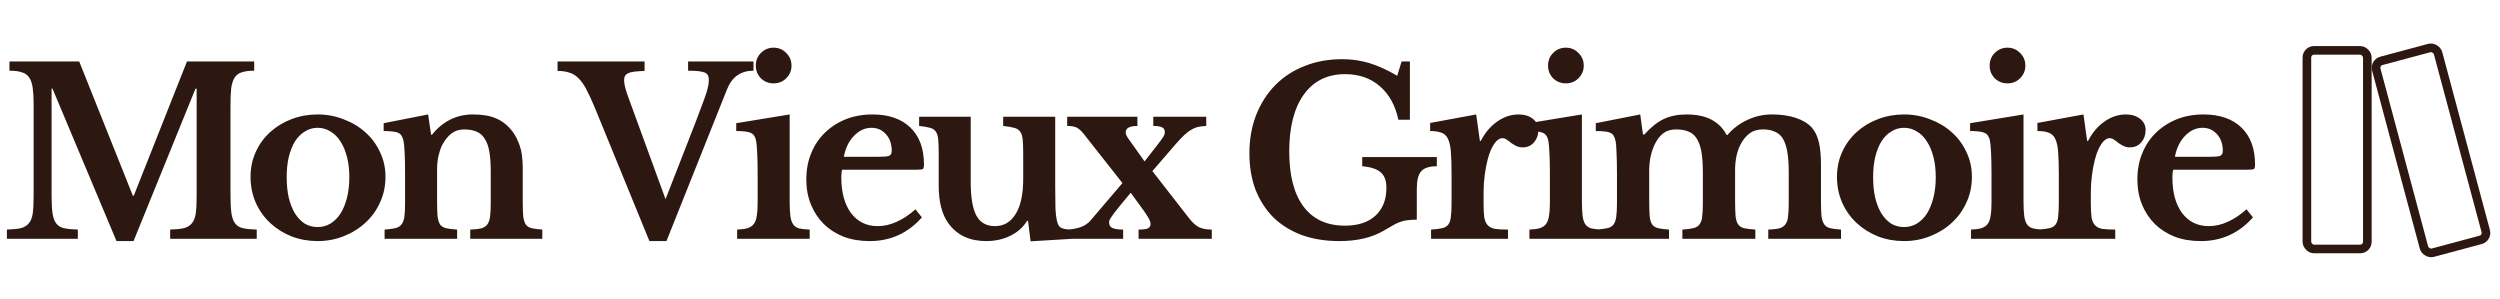 <svg width="451" height="54" viewBox="0 0 451 54" fill="none" xmlns="http://www.w3.org/2000/svg">
<path d="M24.134 35.309L33.729 11.092H45.858V12.754C44.945 12.754 44.197 12.851 43.615 13.045C43.062 13.211 42.632 13.529 42.328 14C42.023 14.471 41.815 15.121 41.705 15.952C41.621 16.755 41.58 17.78 41.58 19.026V35.143C41.58 36.528 41.635 37.621 41.746 38.425C41.857 39.228 42.078 39.851 42.411 40.294C42.743 40.737 43.214 41.028 43.823 41.166C44.46 41.305 45.291 41.388 46.315 41.415V43.077H30.697V41.415C31.721 41.388 32.538 41.305 33.148 41.166C33.785 41 34.269 40.709 34.602 40.294C34.962 39.879 35.197 39.297 35.308 38.549C35.419 37.774 35.474 36.735 35.474 35.434V15.994H35.266L24.092 43.492H21.018L9.471 15.994H9.305V35.143C9.305 36.528 9.36 37.621 9.471 38.425C9.582 39.228 9.803 39.851 10.135 40.294C10.468 40.737 10.938 41.028 11.548 41.166C12.185 41.305 13.015 41.388 14.04 41.415V43.077H1.246V41.415C2.271 41.388 3.102 41.305 3.738 41.166C4.375 41 4.86 40.709 5.192 40.294C5.552 39.879 5.788 39.297 5.898 38.549C6.009 37.774 6.065 36.735 6.065 35.434V18.735C6.065 17.572 6.009 16.603 5.898 15.828C5.788 15.052 5.58 14.443 5.275 14C4.971 13.529 4.528 13.211 3.946 13.045C3.392 12.851 2.645 12.754 1.703 12.754V11.092H14.289L23.968 35.309H24.134ZM57.285 20.646C58.947 20.646 60.512 20.937 61.979 21.518C63.475 22.072 64.776 22.848 65.884 23.845C67.019 24.841 67.905 26.032 68.542 27.417C69.207 28.774 69.539 30.269 69.539 31.903C69.539 33.592 69.207 35.143 68.542 36.555C67.905 37.968 67.019 39.186 65.884 40.211C64.776 41.235 63.475 42.038 61.979 42.62C60.512 43.202 58.947 43.492 57.285 43.492C55.652 43.492 54.101 43.215 52.633 42.661C51.165 42.08 49.878 41.277 48.77 40.252C47.662 39.228 46.79 38.009 46.153 36.597C45.516 35.157 45.198 33.592 45.198 31.903C45.198 30.269 45.516 28.76 46.153 27.375C46.79 25.991 47.662 24.8 48.77 23.803C49.878 22.806 51.165 22.031 52.633 21.477C54.101 20.923 55.652 20.646 57.285 20.646ZM57.285 23.055C56.455 23.055 55.693 23.277 55.001 23.72C54.309 24.135 53.713 24.731 53.215 25.506C52.744 26.282 52.37 27.223 52.093 28.331C51.844 29.411 51.719 30.615 51.719 31.945C51.719 33.329 51.844 34.575 52.093 35.683C52.37 36.791 52.744 37.732 53.215 38.508C53.713 39.283 54.295 39.892 54.959 40.335C55.652 40.751 56.427 40.959 57.285 40.959C58.144 40.959 58.919 40.751 59.612 40.335C60.332 39.892 60.941 39.283 61.439 38.508C61.938 37.705 62.325 36.749 62.602 35.642C62.879 34.534 63.018 33.301 63.018 31.945C63.018 30.615 62.879 29.411 62.602 28.331C62.325 27.251 61.938 26.323 61.439 25.548C60.941 24.745 60.332 24.135 59.612 23.72C58.919 23.277 58.144 23.055 57.285 23.055ZM78.85 36.306C78.85 37.441 78.878 38.342 78.933 39.006C79.016 39.643 79.169 40.142 79.39 40.502C79.64 40.834 80 41.055 80.47 41.166C80.969 41.277 81.633 41.36 82.464 41.415V43.077H69.38V41.415C70.183 41.36 70.82 41.277 71.29 41.166C71.789 41.055 72.163 40.834 72.412 40.502C72.689 40.169 72.869 39.699 72.952 39.089C73.035 38.48 73.076 37.649 73.076 36.597V31.405C73.076 29.771 73.049 28.455 72.993 27.459C72.938 26.434 72.869 25.741 72.786 25.381C72.703 25.021 72.592 24.731 72.454 24.509C72.315 24.26 72.107 24.08 71.83 23.969C71.553 23.831 71.207 23.748 70.792 23.72C70.376 23.665 69.85 23.637 69.213 23.637V22.225L77.23 20.646L77.77 24.302H77.936C78.85 23.139 79.93 22.238 81.177 21.602C82.423 20.965 83.793 20.646 85.289 20.646C87.061 20.646 88.487 20.895 89.567 21.394C90.675 21.865 91.658 22.668 92.516 23.803C92.987 24.44 93.403 25.271 93.763 26.295C94.123 27.292 94.303 28.677 94.303 30.449V36.306C94.303 37.441 94.33 38.342 94.386 39.006C94.469 39.643 94.621 40.142 94.843 40.502C95.092 40.834 95.452 41.055 95.923 41.166C96.394 41.277 97.03 41.36 97.834 41.415V43.077H84.832V41.415C85.663 41.388 86.314 41.319 86.784 41.208C87.283 41.069 87.656 40.834 87.906 40.502C88.155 40.169 88.321 39.699 88.404 39.089C88.487 38.452 88.529 37.621 88.529 36.597V30.948C88.529 29.535 88.446 28.345 88.28 27.375C88.114 26.406 87.837 25.631 87.449 25.049C87.089 24.44 86.604 24.011 85.995 23.762C85.386 23.485 84.624 23.346 83.71 23.346C82.824 23.346 82.063 23.595 81.426 24.094C80.789 24.592 80.235 25.285 79.764 26.171C79.515 26.669 79.293 27.32 79.1 28.123C78.933 28.898 78.85 29.715 78.85 30.574V36.306ZM120.064 35.932L125.464 22.1C125.99 20.743 126.405 19.635 126.71 18.777C127.042 17.919 127.291 17.212 127.458 16.659C127.624 16.105 127.734 15.662 127.79 15.329C127.845 14.997 127.873 14.678 127.873 14.374C127.873 13.709 127.624 13.28 127.125 13.086C126.627 12.865 125.63 12.754 124.134 12.754V11.092H135.931V12.754C133.633 12.754 132.041 13.875 131.154 16.119L120.23 43.492H117.156L107.228 19.234C106.674 17.932 106.176 16.866 105.733 16.035C105.29 15.205 104.819 14.554 104.321 14.083C103.822 13.585 103.268 13.252 102.659 13.086C102.078 12.892 101.385 12.795 100.582 12.795V11.092H116.284V12.795C115.564 12.823 114.954 12.865 114.456 12.92C113.985 12.975 113.611 13.072 113.334 13.211C113.058 13.322 112.864 13.488 112.753 13.709C112.642 13.903 112.587 14.152 112.587 14.457C112.587 14.845 112.656 15.302 112.794 15.828C112.933 16.354 113.141 16.991 113.418 17.738L120.064 35.932ZM142.455 36.265C142.455 37.372 142.496 38.258 142.579 38.923C142.662 39.588 142.828 40.1 143.078 40.46C143.327 40.82 143.687 41.069 144.158 41.208C144.628 41.319 145.265 41.388 146.068 41.415V43.077H132.984V41.415C133.759 41.388 134.382 41.305 134.853 41.166C135.351 41 135.725 40.751 135.975 40.419C136.251 40.059 136.431 39.574 136.515 38.965C136.625 38.328 136.681 37.525 136.681 36.555V31.446C136.681 29.84 136.653 28.525 136.598 27.5C136.542 26.448 136.473 25.728 136.39 25.34C136.251 24.648 135.933 24.191 135.435 23.969C134.964 23.748 134.091 23.637 132.818 23.637V22.225L142.455 20.646V36.265ZM136.348 11.84C136.348 10.926 136.653 10.165 137.262 9.555C137.899 8.918 138.661 8.6 139.547 8.6C140.461 8.6 141.222 8.918 141.831 9.555C142.468 10.165 142.787 10.926 142.787 11.84C142.787 12.726 142.468 13.488 141.831 14.125C141.222 14.734 140.461 15.039 139.547 15.039C138.661 15.039 137.899 14.734 137.262 14.125C136.653 13.488 136.348 12.726 136.348 11.84ZM166.311 39.214C163.791 42.066 160.648 43.492 156.882 43.492C155.165 43.492 153.6 43.229 152.188 42.703C150.804 42.149 149.613 41.388 148.616 40.419C147.619 39.422 146.844 38.245 146.29 36.888C145.736 35.531 145.459 34.022 145.459 32.36C145.459 30.643 145.75 29.078 146.331 27.666C146.913 26.226 147.73 24.994 148.782 23.969C149.862 22.917 151.122 22.1 152.562 21.518C154.03 20.937 155.636 20.646 157.38 20.646C160.316 20.646 162.6 21.435 164.234 23.014C165.868 24.592 166.685 26.808 166.685 29.66C166.685 30.103 166.616 30.38 166.477 30.491C166.339 30.574 165.951 30.615 165.314 30.615H151.939C151.828 30.865 151.773 31.322 151.773 31.986C151.773 34.7 152.354 36.846 153.517 38.425C154.708 40.003 156.314 40.792 158.336 40.792C159.499 40.792 160.648 40.529 161.784 40.003C162.947 39.477 164.068 38.729 165.148 37.76L166.311 39.214ZM158.253 28.289C159.36 28.289 160.067 28.234 160.371 28.123C160.704 27.985 160.87 27.68 160.87 27.209C160.87 25.991 160.524 24.994 159.831 24.218C159.139 23.443 158.267 23.055 157.214 23.055C156.024 23.055 154.957 23.554 154.016 24.551C153.102 25.52 152.507 26.766 152.23 28.289H158.253ZM184.587 27.874C184.587 26.766 184.559 25.894 184.503 25.257C184.448 24.592 184.296 24.094 184.047 23.762C183.797 23.401 183.423 23.166 182.925 23.055C182.454 22.917 181.803 22.806 180.973 22.723V21.061H190.36V33.648C190.36 35.337 190.374 36.666 190.402 37.635C190.457 38.577 190.54 39.283 190.651 39.754C190.734 40.114 190.831 40.405 190.942 40.626C191.053 40.82 191.233 40.986 191.482 41.125C191.731 41.235 192.063 41.319 192.479 41.374C192.922 41.401 193.49 41.415 194.182 41.415V43.035L185.916 43.534L185.459 39.837H185.293C184.573 41 183.562 41.9 182.26 42.537C180.959 43.174 179.505 43.492 177.899 43.492C174.936 43.492 172.679 42.44 171.128 40.335C169.937 38.729 169.342 36.445 169.342 33.481V27.874C169.342 26.738 169.314 25.852 169.259 25.215C169.203 24.551 169.051 24.052 168.802 23.72C168.58 23.388 168.234 23.166 167.763 23.055C167.293 22.917 166.642 22.806 165.811 22.723V21.061H175.116V32.817C175.116 35.614 175.462 37.649 176.154 38.923C176.847 40.169 177.954 40.792 179.477 40.792C181.111 40.792 182.371 40.045 183.257 38.549C184.143 37.109 184.587 34.991 184.587 32.194V27.874ZM208.678 26.295C209.26 25.548 209.647 25.021 209.841 24.717C210.035 24.412 210.132 24.108 210.132 23.803C210.132 23.415 209.966 23.139 209.634 22.972C209.329 22.806 208.803 22.723 208.055 22.723V21.061H217.609V22.723C217.083 22.751 216.612 22.806 216.197 22.889C215.781 22.972 215.366 23.139 214.951 23.388C214.535 23.609 214.106 23.928 213.663 24.343C213.22 24.759 212.707 25.299 212.126 25.963L207.889 30.865L214.452 39.297C215.089 40.128 215.712 40.695 216.321 41C216.931 41.277 217.692 41.415 218.606 41.415V43.077H205.397V41.415C206.2 41.415 206.754 41.346 207.058 41.208C207.391 41.069 207.557 40.806 207.557 40.419C207.557 40.114 207.46 39.795 207.266 39.463C207.072 39.103 206.781 38.646 206.394 38.092L203.984 34.769L202.157 36.971C201.686 37.552 201.312 38.023 201.035 38.383C200.758 38.743 200.551 39.034 200.412 39.255C200.274 39.477 200.177 39.657 200.121 39.795C200.094 39.906 200.08 40.017 200.08 40.128C200.08 40.599 200.274 40.931 200.661 41.125C201.077 41.319 201.727 41.415 202.614 41.415V43.077H192.187V41.415C193.074 41.415 193.932 41.291 194.763 41.041C195.594 40.765 196.244 40.349 196.715 39.795L202.489 33.025L195.552 24.218C195.026 23.554 194.555 23.139 194.14 22.972C193.752 22.806 193.212 22.723 192.52 22.723V21.061H205.189V22.723C203.777 22.723 203.071 23.111 203.071 23.886C203.071 24.163 203.223 24.523 203.527 24.966L206.477 29.12L208.678 26.295ZM241.633 43.492C239.141 43.492 236.884 43.132 234.863 42.412C232.869 41.665 231.166 40.612 229.753 39.255C228.369 37.871 227.289 36.209 226.513 34.271C225.766 32.305 225.392 30.103 225.392 27.666C225.392 25.146 225.793 22.848 226.597 20.771C227.427 18.666 228.577 16.866 230.044 15.371C231.512 13.875 233.27 12.726 235.32 11.923C237.369 11.092 239.64 10.677 242.132 10.677C243.849 10.677 245.483 10.912 247.033 11.383C248.584 11.854 250.26 12.615 252.06 13.668L252.849 11.092H254.344V21.602H252.267C251.713 18.998 250.592 16.977 248.903 15.537C247.241 14.097 245.15 13.377 242.63 13.377C239.446 13.377 236.967 14.609 235.195 17.074C233.45 19.511 232.578 22.931 232.578 27.334C232.578 31.654 233.437 34.963 235.153 37.261C236.87 39.56 239.363 40.709 242.63 40.709C244.984 40.709 246.812 40.114 248.113 38.923C249.443 37.705 250.107 36.029 250.107 33.897C250.107 32.623 249.775 31.695 249.11 31.114C248.446 30.505 247.324 30.131 245.746 29.992V28.331H259.204V29.992C257.847 29.992 256.906 30.297 256.38 30.906C255.853 31.488 255.59 32.554 255.59 34.105V39.629C254.981 39.629 254.469 39.657 254.053 39.712C253.638 39.74 253.223 39.823 252.807 39.962C252.42 40.072 251.977 40.266 251.478 40.543C250.98 40.82 250.357 41.18 249.609 41.623C247.477 42.869 244.818 43.492 241.633 43.492ZM267.636 36.639C267.636 37.718 267.677 38.577 267.76 39.214C267.871 39.823 268.079 40.294 268.383 40.626C268.688 40.959 269.131 41.18 269.712 41.291C270.294 41.374 271.069 41.415 272.039 41.415V43.077H258.165V41.415C258.996 41.36 259.66 41.277 260.159 41.166C260.657 41.055 261.031 40.834 261.28 40.502C261.529 40.169 261.682 39.699 261.737 39.089C261.82 38.452 261.862 37.608 261.862 36.555V31.488C261.862 29.771 261.82 28.4 261.737 27.375C261.654 26.351 261.474 25.561 261.197 25.008C260.92 24.454 260.519 24.094 259.992 23.928C259.494 23.734 258.829 23.637 257.999 23.637V22.183L266.306 20.646L266.971 25.423H267.137C267.885 23.955 268.868 22.792 270.086 21.934C271.305 21.075 272.592 20.646 273.949 20.646C275.002 20.646 275.86 20.909 276.525 21.435C277.189 21.962 277.522 22.626 277.522 23.429C277.522 24.315 277.259 25.063 276.732 25.672C276.234 26.282 275.542 26.586 274.656 26.586C274.24 26.586 273.866 26.503 273.534 26.337C273.202 26.171 272.897 25.991 272.62 25.797C272.371 25.575 272.108 25.381 271.831 25.215C271.582 25.021 271.319 24.925 271.042 24.925C270.516 24.925 270.017 25.271 269.546 25.963C269.076 26.655 268.688 27.583 268.383 28.746C268.162 29.577 267.982 30.518 267.843 31.571C267.705 32.595 267.636 33.62 267.636 34.645V36.639ZM285.374 36.265C285.374 37.372 285.416 38.258 285.499 38.923C285.582 39.588 285.748 40.1 285.997 40.46C286.247 40.82 286.607 41.069 287.077 41.208C287.548 41.319 288.185 41.388 288.988 41.415V43.077H275.904V41.415C276.679 41.388 277.302 41.305 277.773 41.166C278.271 41 278.645 40.751 278.894 40.419C279.171 40.059 279.351 39.574 279.434 38.965C279.545 38.328 279.601 37.525 279.601 36.555V31.446C279.601 29.84 279.573 28.525 279.517 27.5C279.462 26.448 279.393 25.728 279.31 25.34C279.171 24.648 278.853 24.191 278.354 23.969C277.884 23.748 277.011 23.637 275.737 23.637V22.225L285.374 20.646V36.265ZM279.268 11.84C279.268 10.926 279.573 10.165 280.182 9.555C280.819 8.918 281.581 8.6 282.467 8.6C283.381 8.6 284.142 8.918 284.751 9.555C285.388 10.165 285.707 10.926 285.707 11.84C285.707 12.726 285.388 13.488 284.751 14.125C284.142 14.734 283.381 15.039 282.467 15.039C281.581 15.039 280.819 14.734 280.182 14.125C279.573 13.488 279.268 12.726 279.268 11.84ZM297.517 36.223C297.517 37.386 297.545 38.3 297.6 38.965C297.656 39.629 297.808 40.142 298.057 40.502C298.307 40.834 298.667 41.055 299.137 41.166C299.608 41.277 300.259 41.36 301.09 41.415V43.077H287.963V41.415C288.794 41.36 289.459 41.277 289.957 41.166C290.456 41.055 290.83 40.834 291.079 40.502C291.328 40.169 291.494 39.699 291.577 39.089C291.66 38.452 291.702 37.608 291.702 36.555V31.405C291.702 29.826 291.674 28.511 291.619 27.459C291.591 26.406 291.522 25.686 291.411 25.299C291.328 24.939 291.217 24.662 291.079 24.468C290.968 24.246 290.774 24.08 290.497 23.969C290.248 23.831 289.916 23.748 289.5 23.72C289.085 23.665 288.545 23.637 287.88 23.637V22.225L295.897 20.646L296.396 24.26H296.645C297.808 22.959 298.971 22.031 300.134 21.477C301.325 20.923 302.696 20.646 304.247 20.646C306.074 20.646 307.583 20.965 308.774 21.602C309.965 22.238 310.865 23.152 311.474 24.343H311.64C312.637 23.18 313.828 22.28 315.213 21.643C316.597 20.979 318.079 20.646 319.657 20.646C321.319 20.646 322.759 20.854 323.977 21.269C325.223 21.685 326.193 22.28 326.885 23.055C327.439 23.692 327.84 24.523 328.09 25.548C328.367 26.572 328.505 27.998 328.505 29.826V36.223C328.505 37.358 328.533 38.258 328.588 38.923C328.671 39.588 328.837 40.1 329.087 40.46C329.336 40.82 329.696 41.055 330.167 41.166C330.637 41.277 331.288 41.36 332.119 41.415V43.077H318.993V41.415C319.823 41.388 320.474 41.319 320.945 41.208C321.443 41.069 321.817 40.834 322.067 40.502C322.343 40.142 322.51 39.657 322.565 39.048C322.648 38.438 322.69 37.608 322.69 36.555V31.114C322.69 29.674 322.607 28.455 322.44 27.459C322.274 26.462 322.011 25.659 321.651 25.049C321.291 24.44 320.807 24.011 320.197 23.762C319.616 23.485 318.896 23.346 318.037 23.346C317.068 23.346 316.265 23.581 315.628 24.052C315.019 24.523 314.507 25.132 314.091 25.88C313.371 27.181 313.011 28.802 313.011 30.74V36.223C313.011 37.358 313.039 38.258 313.094 38.923C313.15 39.588 313.302 40.1 313.551 40.46C313.8 40.82 314.16 41.055 314.631 41.166C315.13 41.277 315.808 41.36 316.667 41.415V43.077H303.499V41.415C304.33 41.36 304.98 41.277 305.451 41.166C305.95 41.055 306.323 40.834 306.573 40.502C306.85 40.169 307.016 39.699 307.071 39.089C307.154 38.452 307.196 37.608 307.196 36.555V31.114C307.196 29.674 307.113 28.455 306.947 27.459C306.78 26.462 306.503 25.659 306.116 25.049C305.756 24.44 305.271 24.011 304.662 23.762C304.053 23.485 303.291 23.346 302.377 23.346C301.463 23.346 300.702 23.568 300.093 24.011C299.511 24.454 299.027 25.049 298.639 25.797C298.279 26.462 298.002 27.223 297.808 28.081C297.614 28.94 297.517 29.826 297.517 30.74V36.223ZM343.477 20.646C345.139 20.646 346.703 20.937 348.171 21.518C349.667 22.072 350.968 22.848 352.076 23.845C353.211 24.841 354.097 26.032 354.734 27.417C355.399 28.774 355.731 30.269 355.731 31.903C355.731 33.592 355.399 35.143 354.734 36.555C354.097 37.968 353.211 39.186 352.076 40.211C350.968 41.235 349.667 42.038 348.171 42.62C346.703 43.202 345.139 43.492 343.477 43.492C341.843 43.492 340.293 43.215 338.825 42.661C337.357 42.08 336.07 41.277 334.962 40.252C333.854 39.228 332.982 38.009 332.345 36.597C331.708 35.157 331.39 33.592 331.39 31.903C331.39 30.269 331.708 28.76 332.345 27.375C332.982 25.991 333.854 24.8 334.962 23.803C336.07 22.806 337.357 22.031 338.825 21.477C340.293 20.923 341.843 20.646 343.477 20.646ZM343.477 23.055C342.647 23.055 341.885 23.277 341.193 23.72C340.5 24.135 339.905 24.731 339.407 25.506C338.936 26.282 338.562 27.223 338.285 28.331C338.036 29.411 337.911 30.615 337.911 31.945C337.911 33.329 338.036 34.575 338.285 35.683C338.562 36.791 338.936 37.732 339.407 38.508C339.905 39.283 340.487 39.892 341.151 40.335C341.843 40.751 342.619 40.959 343.477 40.959C344.336 40.959 345.111 40.751 345.803 40.335C346.523 39.892 347.133 39.283 347.631 38.508C348.13 37.705 348.517 36.749 348.794 35.642C349.071 34.534 349.21 33.301 349.21 31.945C349.21 30.615 349.071 29.411 348.794 28.331C348.517 27.251 348.13 26.323 347.631 25.548C347.133 24.745 346.523 24.135 345.803 23.72C345.111 23.277 344.336 23.055 343.477 23.055ZM365.042 36.265C365.042 37.372 365.084 38.258 365.167 38.923C365.25 39.588 365.416 40.1 365.665 40.46C365.915 40.82 366.275 41.069 366.745 41.208C367.216 41.319 367.853 41.388 368.656 41.415V43.077H355.572V41.415C356.347 41.388 356.97 41.305 357.441 41.166C357.939 41 358.313 40.751 358.562 40.419C358.839 40.059 359.019 39.574 359.102 38.965C359.213 38.328 359.268 37.525 359.268 36.555V31.446C359.268 29.84 359.241 28.525 359.185 27.5C359.13 26.448 359.061 25.728 358.978 25.34C358.839 24.648 358.521 24.191 358.022 23.969C357.552 23.748 356.679 23.637 355.405 23.637V22.225L365.042 20.646V36.265ZM358.936 11.84C358.936 10.926 359.241 10.165 359.85 9.555C360.487 8.918 361.248 8.6 362.135 8.6C363.048 8.6 363.81 8.918 364.419 9.555C365.056 10.165 365.375 10.926 365.375 11.84C365.375 12.726 365.056 13.488 364.419 14.125C363.81 14.734 363.048 15.039 362.135 15.039C361.248 15.039 360.487 14.734 359.85 14.125C359.241 13.488 358.936 12.726 358.936 11.84ZM377.185 36.639C377.185 37.718 377.227 38.577 377.31 39.214C377.421 39.823 377.628 40.294 377.933 40.626C378.237 40.959 378.681 41.18 379.262 41.291C379.844 41.374 380.619 41.415 381.588 41.415V43.077H367.714V41.415C368.545 41.36 369.21 41.277 369.708 41.166C370.207 41.055 370.581 40.834 370.83 40.502C371.079 40.169 371.231 39.699 371.287 39.089C371.37 38.452 371.411 37.608 371.411 36.555V31.488C371.411 29.771 371.37 28.4 371.287 27.375C371.204 26.351 371.024 25.561 370.747 25.008C370.47 24.454 370.068 24.094 369.542 23.928C369.044 23.734 368.379 23.637 367.548 23.637V22.183L375.856 20.646L376.521 25.423H376.687C377.434 23.955 378.417 22.792 379.636 21.934C380.854 21.075 382.142 20.646 383.499 20.646C384.551 20.646 385.41 20.909 386.074 21.435C386.739 21.962 387.071 22.626 387.071 23.429C387.071 24.315 386.808 25.063 386.282 25.672C385.784 26.282 385.091 26.586 384.205 26.586C383.79 26.586 383.416 26.503 383.084 26.337C382.751 26.171 382.447 25.991 382.17 25.797C381.921 25.575 381.657 25.381 381.381 25.215C381.131 25.021 380.868 24.925 380.591 24.925C380.065 24.925 379.567 25.271 379.096 25.963C378.625 26.655 378.237 27.583 377.933 28.746C377.711 29.577 377.531 30.518 377.393 31.571C377.254 32.595 377.185 33.62 377.185 34.645V36.639ZM406.436 39.214C403.916 42.066 400.773 43.492 397.007 43.492C395.29 43.492 393.725 43.229 392.313 42.703C390.928 42.149 389.738 41.388 388.741 40.419C387.744 39.422 386.968 38.245 386.414 36.888C385.861 35.531 385.584 34.022 385.584 32.36C385.584 30.643 385.874 29.078 386.456 27.666C387.038 26.226 387.854 24.994 388.907 23.969C389.987 22.917 391.247 22.1 392.687 21.518C394.154 20.937 395.761 20.646 397.505 20.646C400.441 20.646 402.725 21.435 404.359 23.014C405.993 24.592 406.81 26.808 406.81 29.66C406.81 30.103 406.741 30.38 406.602 30.491C406.464 30.574 406.076 30.615 405.439 30.615H392.064C391.953 30.865 391.898 31.322 391.898 31.986C391.898 34.7 392.479 36.846 393.642 38.425C394.833 40.003 396.439 40.792 398.461 40.792C399.624 40.792 400.773 40.529 401.908 40.003C403.071 39.477 404.193 38.729 405.273 37.76L406.436 39.214ZM398.378 28.289C399.485 28.289 400.191 28.234 400.496 28.123C400.828 27.985 400.994 27.68 400.994 27.209C400.994 25.991 400.648 24.994 399.956 24.218C399.264 23.443 398.391 23.055 397.339 23.055C396.148 23.055 395.082 23.554 394.141 24.551C393.227 25.52 392.631 26.766 392.354 28.289H398.378Z" fill="#2C1810"/>
<rect x="416.163" y="9.087" width="10.904" height="35.827" rx="1.298" stroke="#2C1810" stroke-width="1.558"/>
<rect x="428.35" y="11.315" width="11.532" height="35.827" rx="1.298" transform="rotate(-15 428.35 11.315)" stroke="#2C1810" stroke-width="1.558"/>
</svg>
